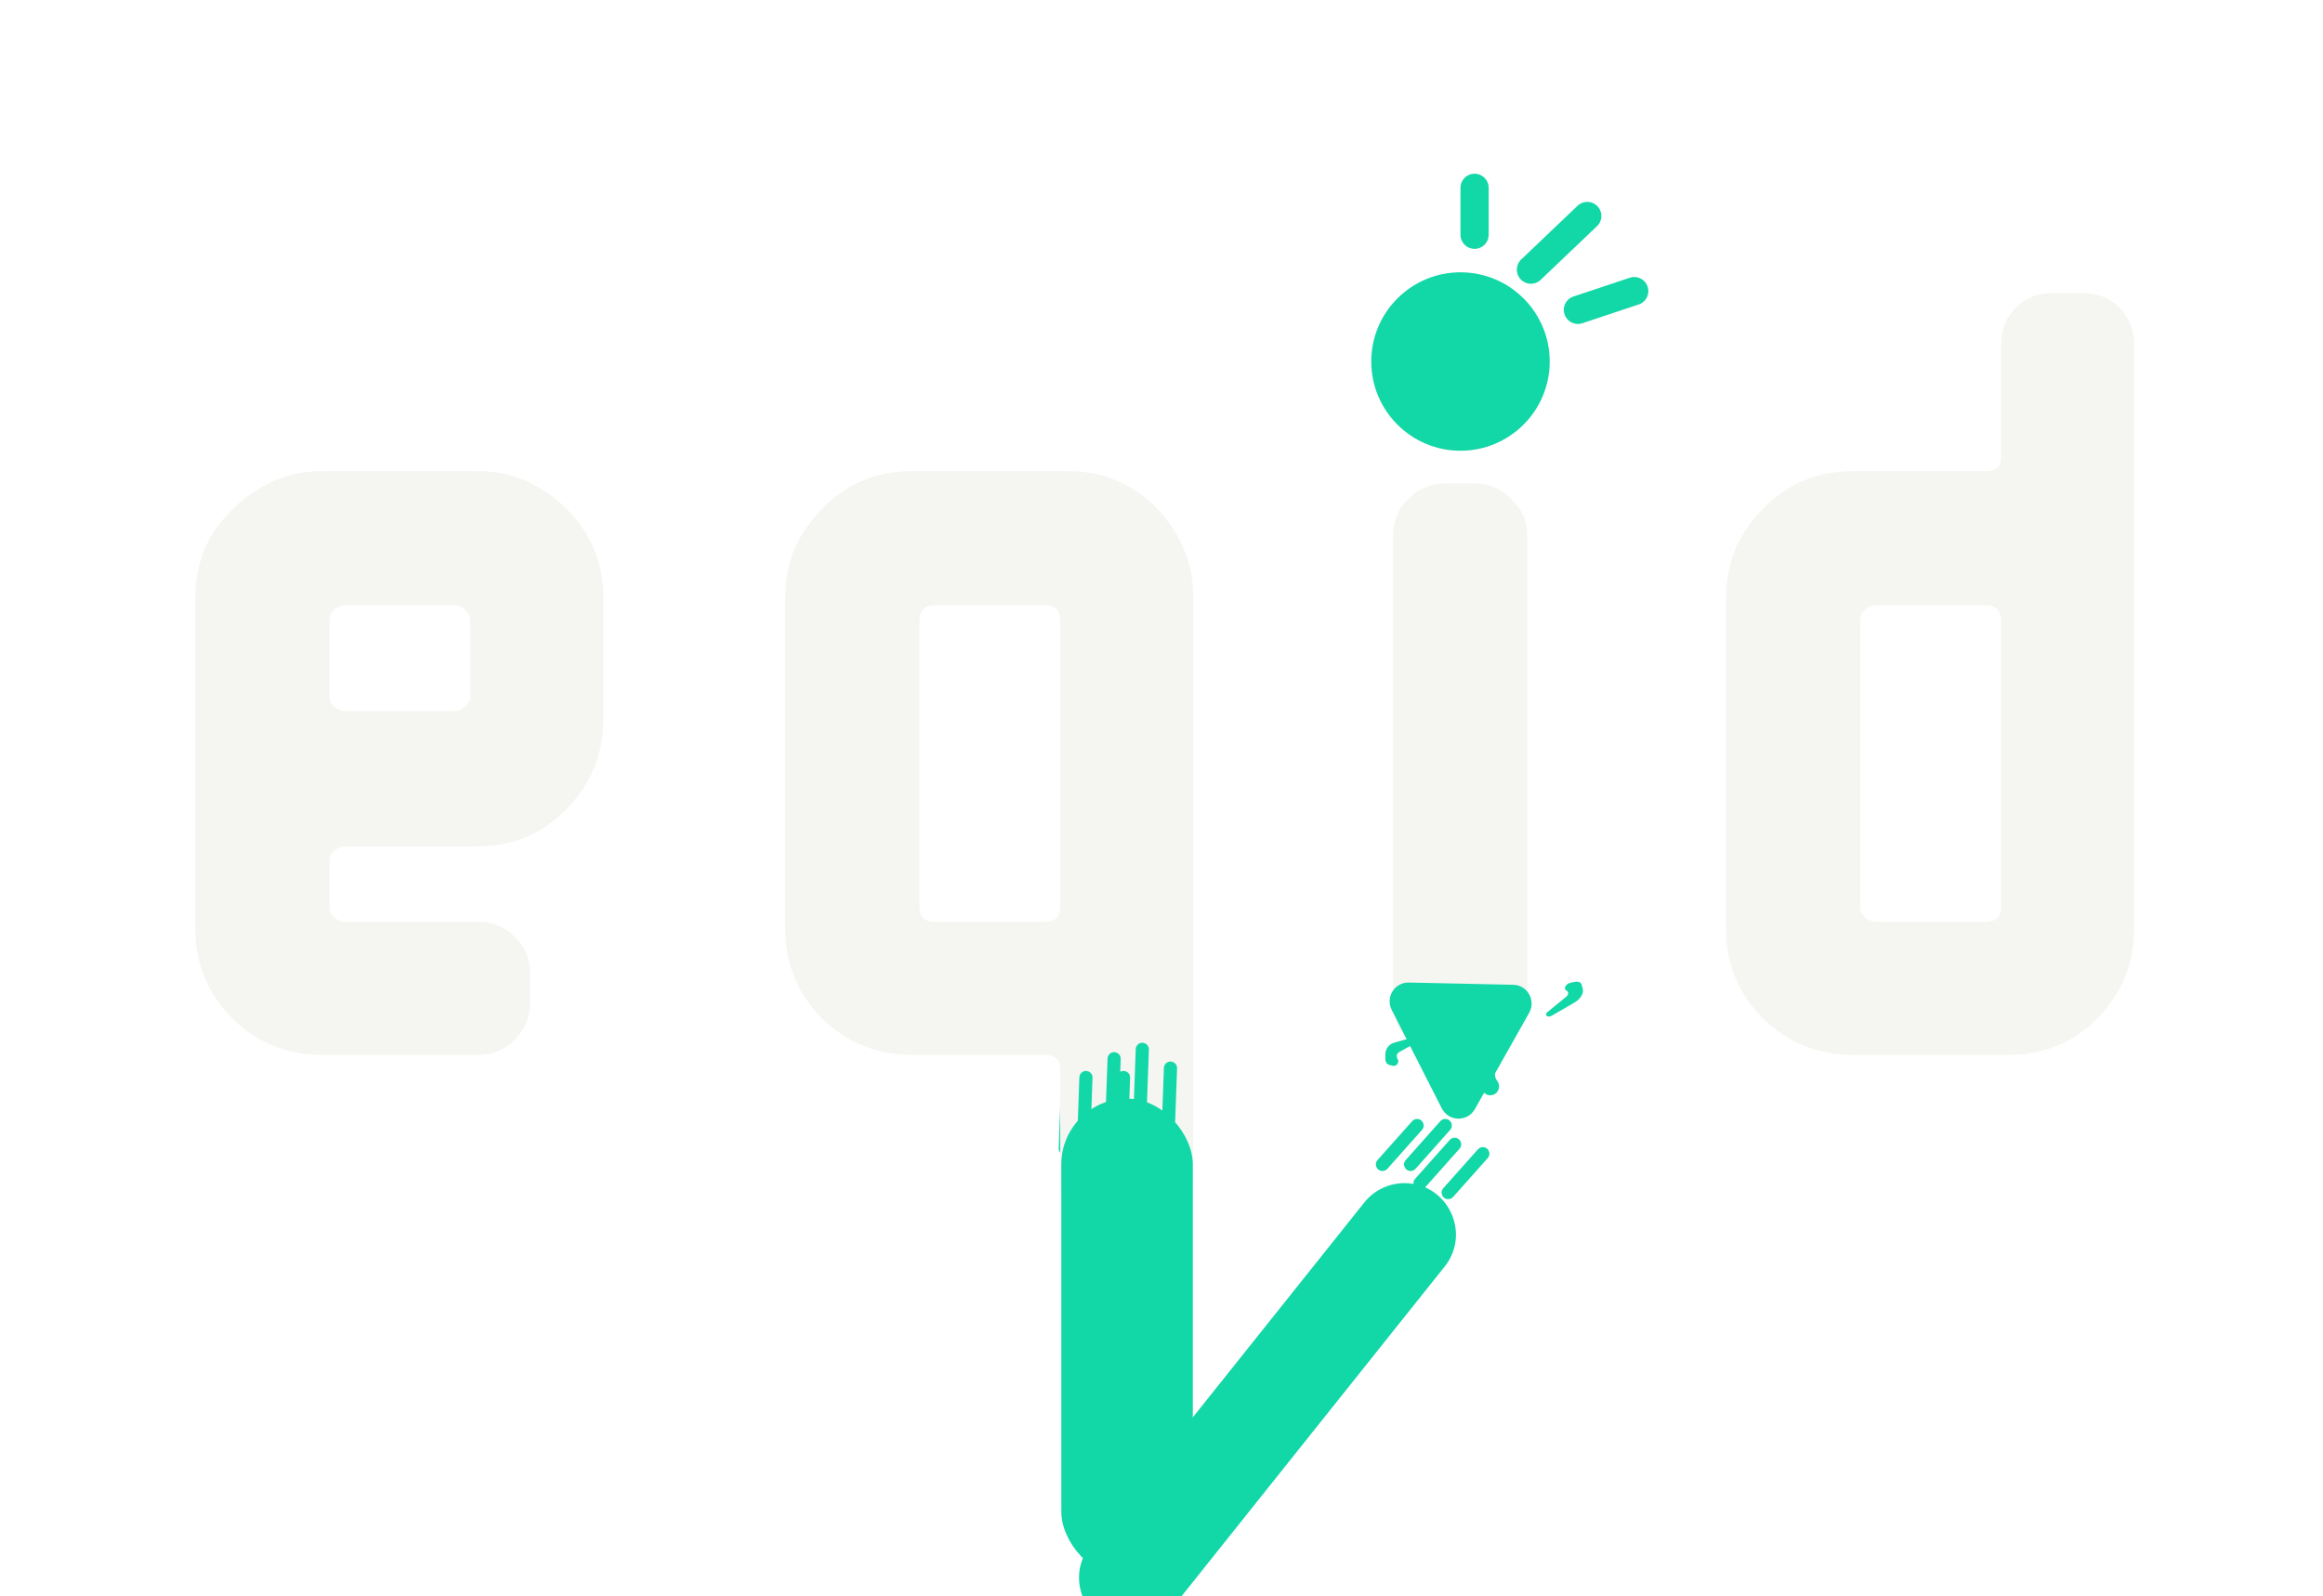 <svg width="371" height="255" viewBox="0 0 371 255" fill="none" xmlns="http://www.w3.org/2000/svg">
<g clip-path="url(#clip0_33_2)">
<g filter="url(#filter0_d_33_2)">
<path d="M217.892 186.088C219.449 184.137 221.81 183 224.307 183V183C231.184 183 235.011 190.951 230.722 196.326L186.964 251.162C185.407 253.113 183.046 254.25 180.549 254.25V254.25C173.672 254.25 169.845 246.299 174.134 240.924L217.892 186.088Z" fill="#12D7A7"/>
</g>
<path d="M169.386 175.092C169.395 174.827 169.505 174.575 169.693 174.387V174.387C170.367 173.713 171.519 174.214 171.484 175.168L171.186 183.479C171.176 183.745 171.067 183.996 170.879 184.184V184.184C170.205 184.858 169.053 184.357 169.087 183.404L169.386 175.092Z" fill="#12D7A7"/>
<path d="M225.533 179.098C225.71 178.899 225.955 178.775 226.219 178.751V178.751C227.169 178.661 227.736 179.781 227.102 180.494L221.572 186.707C221.396 186.905 221.151 187.029 220.886 187.054V187.054C219.937 187.143 219.37 186.023 220.004 185.31L225.533 179.098Z" fill="#12D7A7"/>
<path d="M239.098 169.654C239.44 169.557 239.638 170.029 239.329 170.205V170.205C239.278 170.234 239.236 170.278 239.209 170.332L238.931 170.888C238.664 171.421 238.704 172.056 239.034 172.551L239.18 172.77C239.626 173.44 239.423 174.346 238.733 174.76V174.76C237.725 175.365 236.463 174.543 236.609 173.377L236.957 170.594C236.983 170.385 237.131 170.213 237.333 170.155L239.098 169.654Z" fill="#12D7A7"/>
<path d="M225.692 165.7C225.721 165.692 225.751 165.686 225.781 165.683C226.315 165.633 226.538 166.349 226.069 166.61L223.447 168.074C223.071 168.283 222.954 168.768 223.192 169.126C223.566 169.687 223.054 170.413 222.4 170.25L221.946 170.136C221.537 170.034 221.25 169.667 221.25 169.245L221.25 168.438C221.25 167.565 221.829 166.798 222.669 166.559L225.692 165.7Z" fill="#12D7A7"/>
<path d="M230.064 165.027C229.783 165.19 229.514 164.802 229.763 164.595V164.595C229.799 164.566 229.826 164.528 229.842 164.485L230.067 163.891C230.268 163.358 230.036 162.76 229.528 162.502V162.502C228.819 162.142 228.704 161.175 229.309 160.659L229.85 160.197C230.839 159.353 232.368 159.99 232.466 161.286L232.614 163.233C232.628 163.418 232.534 163.595 232.373 163.689L230.064 165.027Z" fill="#12D7A7"/>
<path d="M247.826 162.252C247.791 162.272 247.755 162.29 247.718 162.306C247.06 162.589 246.621 162.089 247.149 161.659L250.107 159.249C250.53 158.904 250.568 158.445 250.189 158.252C249.595 157.951 250.074 157.11 250.929 156.953L251.525 156.843C252.06 156.744 252.502 156.923 252.596 157.276L252.778 157.953C252.973 158.685 252.42 159.59 251.421 160.169L247.826 162.252Z" fill="#12D7A7"/>
<path d="M230.033 179.098C230.21 178.899 230.455 178.775 230.719 178.751V178.751C231.669 178.661 232.236 179.781 231.602 180.494L226.072 186.707C225.896 186.905 225.651 187.029 225.386 187.054V187.054C224.437 187.143 223.87 186.023 224.504 185.31L230.033 179.098Z" fill="#12D7A7"/>
<path d="M236.033 183.598C236.21 183.399 236.455 183.275 236.719 183.251V183.251C237.669 183.161 238.236 184.281 237.602 184.994L232.072 191.207C231.896 191.405 231.651 191.529 231.386 191.554V191.554C230.437 191.643 229.87 190.523 230.504 189.81L236.033 183.598Z" fill="#12D7A7"/>
<path d="M231.533 182.098C231.71 181.899 231.955 181.775 232.219 181.751V181.751C233.169 181.661 233.736 182.781 233.102 183.494L227.572 189.707C227.396 189.905 227.151 190.029 226.886 190.054V190.054C225.937 190.143 225.37 189.023 226.004 188.31L231.533 182.098Z" fill="#12D7A7"/>
<g filter="url(#filter1_d_33_2)">
<path d="M96.36 109.04C96.36 112.64 95.46 116 93.66 119.12C91.86 122.12 89.46 124.58 86.46 126.5C83.46 128.3 80.1 129.2 76.38 129.2H55.14C54.54 129.2 53.94 129.44 53.34 129.92C52.86 130.28 52.62 130.76 52.62 131.36V138.92C52.62 139.52 52.86 140.06 53.34 140.54C53.94 141.02 54.54 141.26 55.14 141.26H76.38C78.66 141.26 80.58 142.04 82.14 143.6C83.82 145.16 84.66 147.14 84.66 149.54V154.22C84.66 156.5 83.82 158.48 82.14 160.16C80.58 161.72 78.66 162.5 76.38 162.5H51.36C45.84 162.5 41.1 160.58 37.14 156.74C33.18 152.78 31.2 147.98 31.2 142.34V89.42C31.2 85.7 32.1 82.34 33.9 79.34C35.82 76.34 38.28 73.94 41.28 72.14C44.28 70.22 47.64 69.26 51.36 69.26H76.38C80.1 69.26 83.46 70.22 86.46 72.14C89.46 73.94 91.86 76.34 93.66 79.34C95.46 82.34 96.36 85.7 96.36 89.42V109.04ZM75.12 105.44V93.2C75.12 92.48 74.82 91.88 74.22 91.4C73.74 90.92 73.2 90.68 72.6 90.68H55.14C54.54 90.68 53.94 90.92 53.34 91.4C52.86 91.88 52.62 92.48 52.62 93.2V105.44C52.62 105.92 52.86 106.4 53.34 106.88C53.94 107.36 54.54 107.6 55.14 107.6H72.6C73.2 107.6 73.74 107.36 74.22 106.88C74.82 106.4 75.12 105.92 75.12 105.44ZM190.565 183.02C190.565 185.3 189.785 187.22 188.225 188.78C186.665 190.46 184.745 191.3 182.465 191.3H177.425C175.145 191.3 173.225 190.46 171.665 188.78C170.105 187.22 169.325 185.3 169.325 183.02V164.84C169.325 163.28 168.485 162.5 166.805 162.5H145.565C140.045 162.5 135.305 160.58 131.345 156.74C127.385 152.78 125.405 147.98 125.405 142.34V89.42C125.405 85.7 126.305 82.34 128.105 79.34C130.025 76.22 132.485 73.76 135.485 71.96C138.485 70.16 141.845 69.26 145.565 69.26H170.585C174.305 69.26 177.665 70.16 180.665 71.96C183.665 73.76 186.065 76.22 187.865 79.34C189.665 82.34 190.565 85.7 190.565 89.42V183.02ZM169.325 138.92V93.2C169.325 91.52 168.485 90.68 166.805 90.68H149.345C147.665 90.68 146.825 91.52 146.825 93.2V138.92C146.825 140.48 147.665 141.26 149.345 141.26H166.805C168.485 141.26 169.325 140.48 169.325 138.92ZM246.789 52.34C246.789 56.06 245.409 59.3 242.649 62.06C240.009 64.7 236.889 66.02 233.289 66.02C229.569 66.02 226.329 64.7 223.569 62.06C220.929 59.3 219.609 56.06 219.609 52.34C219.609 48.74 220.929 45.62 223.569 42.98C226.329 40.22 229.569 38.84 233.289 38.84C236.889 38.84 240.009 40.22 242.649 42.98C245.409 45.62 246.789 48.74 246.789 52.34ZM243.909 154.22C243.909 156.5 243.069 158.48 241.389 160.16C239.829 161.72 237.909 162.5 235.629 162.5H230.769C228.489 162.5 226.509 161.72 224.829 160.16C223.269 158.48 222.489 156.5 222.489 154.22V79.52C222.489 77.24 223.269 75.32 224.829 73.76C226.509 72.08 228.489 71.24 230.769 71.24H235.629C237.909 71.24 239.829 72.08 241.389 73.76C243.069 75.32 243.909 77.24 243.909 79.52V154.22ZM340.83 142.34C340.83 147.98 338.85 152.78 334.89 156.74C331.05 160.58 326.37 162.5 320.85 162.5H295.83C290.31 162.5 285.57 160.58 281.61 156.74C277.65 152.78 275.67 147.98 275.67 142.34V89.42C275.67 85.7 276.57 82.34 278.37 79.34C280.29 76.22 282.75 73.76 285.75 71.96C288.75 70.16 292.11 69.26 295.83 69.26H317.07C318.75 69.26 319.59 68.54 319.59 67.1V49.1C319.59 46.7 320.37 44.72 321.93 43.16C323.49 41.6 325.41 40.82 327.69 40.82H332.73C335.01 40.82 336.93 41.6 338.49 43.16C340.05 44.72 340.83 46.7 340.83 49.1V142.34ZM319.59 138.92V93.2C319.59 91.52 318.75 90.68 317.07 90.68H299.61C299.01 90.68 298.41 90.92 297.81 91.4C297.33 91.88 297.09 92.48 297.09 93.2V138.92C297.09 139.52 297.33 140.06 297.81 140.54C298.41 141.02 299.01 141.26 299.61 141.26H317.07C318.75 141.26 319.59 140.48 319.59 138.92Z" fill="#F5F5F1"/>
</g>
<path d="M176.886 169.092C176.895 168.827 177.005 168.575 177.193 168.387V168.387C177.867 167.713 179.019 168.214 178.984 169.168L178.686 177.479C178.676 177.745 178.567 177.996 178.379 178.184V178.184C177.705 178.858 176.553 178.357 176.587 177.404L176.886 169.092Z" fill="#12D7A7"/>
<path d="M181.386 167.592C181.395 167.327 181.505 167.075 181.693 166.887V166.887C182.367 166.213 183.519 166.714 183.484 167.668L183.186 175.979C183.176 176.245 183.067 176.496 182.879 176.684V176.684C182.205 177.358 181.053 176.857 181.087 175.904L181.386 167.592Z" fill="#12D7A7"/>
<path d="M185.886 170.592C185.895 170.327 186.005 170.075 186.193 169.887V169.887C186.867 169.213 188.019 169.714 187.984 170.668L187.686 178.979C187.676 179.245 187.567 179.496 187.379 179.684V179.684C186.705 180.358 185.553 179.857 185.587 178.904L185.886 170.592Z" fill="#12D7A7"/>
<path d="M178.386 172.092C178.395 171.827 178.505 171.575 178.693 171.387V171.387C179.367 170.713 180.519 171.214 180.484 172.168L180.186 180.479C180.176 180.745 180.067 180.996 179.879 181.184V181.184C179.205 181.858 178.053 181.357 178.087 180.404L178.386 172.092Z" fill="#12D7A7"/>
<path d="M172.386 172.092C172.395 171.827 172.505 171.575 172.693 171.387V171.387C173.367 170.713 174.519 171.214 174.484 172.168L174.186 180.479C174.176 180.745 174.067 180.996 173.879 181.184V181.184C173.205 181.858 172.053 181.357 172.087 180.404L172.386 172.092Z" fill="#12D7A7"/>
<g filter="url(#filter2_d_33_2)">
<path d="M235.553 171.17C234.377 173.256 231.35 173.191 230.265 171.056L222.263 155.315C221.236 153.294 222.736 150.908 225.002 150.956L241.673 151.314C243.94 151.363 245.335 153.811 244.222 155.786L235.553 171.17Z" fill="#12D7A7"/>
</g>
<g filter="url(#filter3_d_33_2)">
<path d="M235.5 31.5V24" stroke="#12D7A7" stroke-width="4.5" stroke-linecap="round"/>
</g>
<g filter="url(#filter4_d_33_2)">
<path d="M252 43.5L261 40.5" stroke="#12D7A7" stroke-width="4.5" stroke-linecap="round"/>
</g>
<g filter="url(#filter5_d_33_2)">
<path d="M244.5 37.077L249 32.788L253.5 28.5" stroke="#12D7A7" stroke-width="4.5" stroke-linecap="round"/>
</g>
<rect x="169.5" y="175.5" width="21" height="76.5" rx="10.5" fill="#12D7A7"/>
<g filter="url(#filter6_d_33_2)">
<circle cx="233.25" cy="51.75" r="14.25" fill="#12D7A7"/>
</g>
</g>
<defs>
<filter id="filter0_d_33_2" x="166.327" y="183" width="72.203" height="83.25" filterUnits="userSpaceOnUse" color-interpolation-filters="sRGB">
<feFlood flood-opacity="0" result="BackgroundImageFix"/>
<feColorMatrix in="SourceAlpha" type="matrix" values="0 0 0 0 0 0 0 0 0 0 0 0 0 0 0 0 0 0 127 0" result="hardAlpha"/>
<feOffset dy="6"/>
<feGaussianBlur stdDeviation="3"/>
<feComposite in2="hardAlpha" operator="out"/>
<feColorMatrix type="matrix" values="0 0 0 0 0 0 0 0 0 0 0 0 0 0 0 0 0 0 0.25 0"/>
<feBlend mode="normal" in2="BackgroundImageFix" result="effect1_dropShadow_33_2"/>
<feBlend mode="normal" in="SourceGraphic" in2="effect1_dropShadow_33_2" result="shape"/>
</filter>
<filter id="filter1_d_33_2" x="25.2" y="38.84" width="321.63" height="164.46" filterUnits="userSpaceOnUse" color-interpolation-filters="sRGB">
<feFlood flood-opacity="0" result="BackgroundImageFix"/>
<feColorMatrix in="SourceAlpha" type="matrix" values="0 0 0 0 0 0 0 0 0 0 0 0 0 0 0 0 0 0 127 0" result="hardAlpha"/>
<feOffset dy="6"/>
<feGaussianBlur stdDeviation="3"/>
<feComposite in2="hardAlpha" operator="out"/>
<feColorMatrix type="matrix" values="0 0 0 0 0 0 0 0 0 0 0 0 0 0 0 0 0 0 0.25 0"/>
<feBlend mode="normal" in2="BackgroundImageFix" result="effect1_dropShadow_33_2"/>
<feBlend mode="normal" in="SourceGraphic" in2="effect1_dropShadow_33_2" result="shape"/>
</filter>
<filter id="filter2_d_33_2" x="215.934" y="150.956" width="34.679" height="33.741" filterUnits="userSpaceOnUse" color-interpolation-filters="sRGB">
<feFlood flood-opacity="0" result="BackgroundImageFix"/>
<feColorMatrix in="SourceAlpha" type="matrix" values="0 0 0 0 0 0 0 0 0 0 0 0 0 0 0 0 0 0 127 0" result="hardAlpha"/>
<feOffset dy="6"/>
<feGaussianBlur stdDeviation="3"/>
<feComposite in2="hardAlpha" operator="out"/>
<feColorMatrix type="matrix" values="0 0 0 0 0 0 0 0 0 0 0 0 0 0 0 0 0 0 0.25 0"/>
<feBlend mode="normal" in2="BackgroundImageFix" result="effect1_dropShadow_33_2"/>
<feBlend mode="normal" in="SourceGraphic" in2="effect1_dropShadow_33_2" result="shape"/>
</filter>
<filter id="filter3_d_33_2" x="227.25" y="21.75" width="16.5" height="24" filterUnits="userSpaceOnUse" color-interpolation-filters="sRGB">
<feFlood flood-opacity="0" result="BackgroundImageFix"/>
<feColorMatrix in="SourceAlpha" type="matrix" values="0 0 0 0 0 0 0 0 0 0 0 0 0 0 0 0 0 0 127 0" result="hardAlpha"/>
<feOffset dy="6"/>
<feGaussianBlur stdDeviation="3"/>
<feComposite in2="hardAlpha" operator="out"/>
<feColorMatrix type="matrix" values="0 0 0 0 0 0 0 0 0 0 0 0 0 0 0 0 0 0 0.25 0"/>
<feBlend mode="normal" in2="BackgroundImageFix" result="effect1_dropShadow_33_2"/>
<feBlend mode="normal" in="SourceGraphic" in2="effect1_dropShadow_33_2" result="shape"/>
</filter>
<filter id="filter4_d_33_2" x="243.749" y="38.249" width="25.501" height="19.501" filterUnits="userSpaceOnUse" color-interpolation-filters="sRGB">
<feFlood flood-opacity="0" result="BackgroundImageFix"/>
<feColorMatrix in="SourceAlpha" type="matrix" values="0 0 0 0 0 0 0 0 0 0 0 0 0 0 0 0 0 0 127 0" result="hardAlpha"/>
<feOffset dy="6"/>
<feGaussianBlur stdDeviation="3"/>
<feComposite in2="hardAlpha" operator="out"/>
<feColorMatrix type="matrix" values="0 0 0 0 0 0 0 0 0 0 0 0 0 0 0 0 0 0 0.25 0"/>
<feBlend mode="normal" in2="BackgroundImageFix" result="effect1_dropShadow_33_2"/>
<feBlend mode="normal" in="SourceGraphic" in2="effect1_dropShadow_33_2" result="shape"/>
</filter>
<filter id="filter5_d_33_2" x="236.25" y="26.25" width="25.5" height="25.077" filterUnits="userSpaceOnUse" color-interpolation-filters="sRGB">
<feFlood flood-opacity="0" result="BackgroundImageFix"/>
<feColorMatrix in="SourceAlpha" type="matrix" values="0 0 0 0 0 0 0 0 0 0 0 0 0 0 0 0 0 0 127 0" result="hardAlpha"/>
<feOffset dy="6"/>
<feGaussianBlur stdDeviation="3"/>
<feComposite in2="hardAlpha" operator="out"/>
<feColorMatrix type="matrix" values="0 0 0 0 0 0 0 0 0 0 0 0 0 0 0 0 0 0 0.25 0"/>
<feBlend mode="normal" in2="BackgroundImageFix" result="effect1_dropShadow_33_2"/>
<feBlend mode="normal" in="SourceGraphic" in2="effect1_dropShadow_33_2" result="shape"/>
</filter>
<filter id="filter6_d_33_2" x="213" y="37.5" width="40.5" height="40.5" filterUnits="userSpaceOnUse" color-interpolation-filters="sRGB">
<feFlood flood-opacity="0" result="BackgroundImageFix"/>
<feColorMatrix in="SourceAlpha" type="matrix" values="0 0 0 0 0 0 0 0 0 0 0 0 0 0 0 0 0 0 127 0" result="hardAlpha"/>
<feOffset dy="6"/>
<feGaussianBlur stdDeviation="3"/>
<feComposite in2="hardAlpha" operator="out"/>
<feColorMatrix type="matrix" values="0 0 0 0 0 0 0 0 0 0 0 0 0 0 0 0 0 0 0.25 0"/>
<feBlend mode="normal" in2="BackgroundImageFix" result="effect1_dropShadow_33_2"/>
<feBlend mode="normal" in="SourceGraphic" in2="effect1_dropShadow_33_2" result="shape"/>
</filter>
<clipPath id="clip0_33_2">
<rect width="370.5" height="255" fill="white"/>
</clipPath>
</defs>
</svg>
